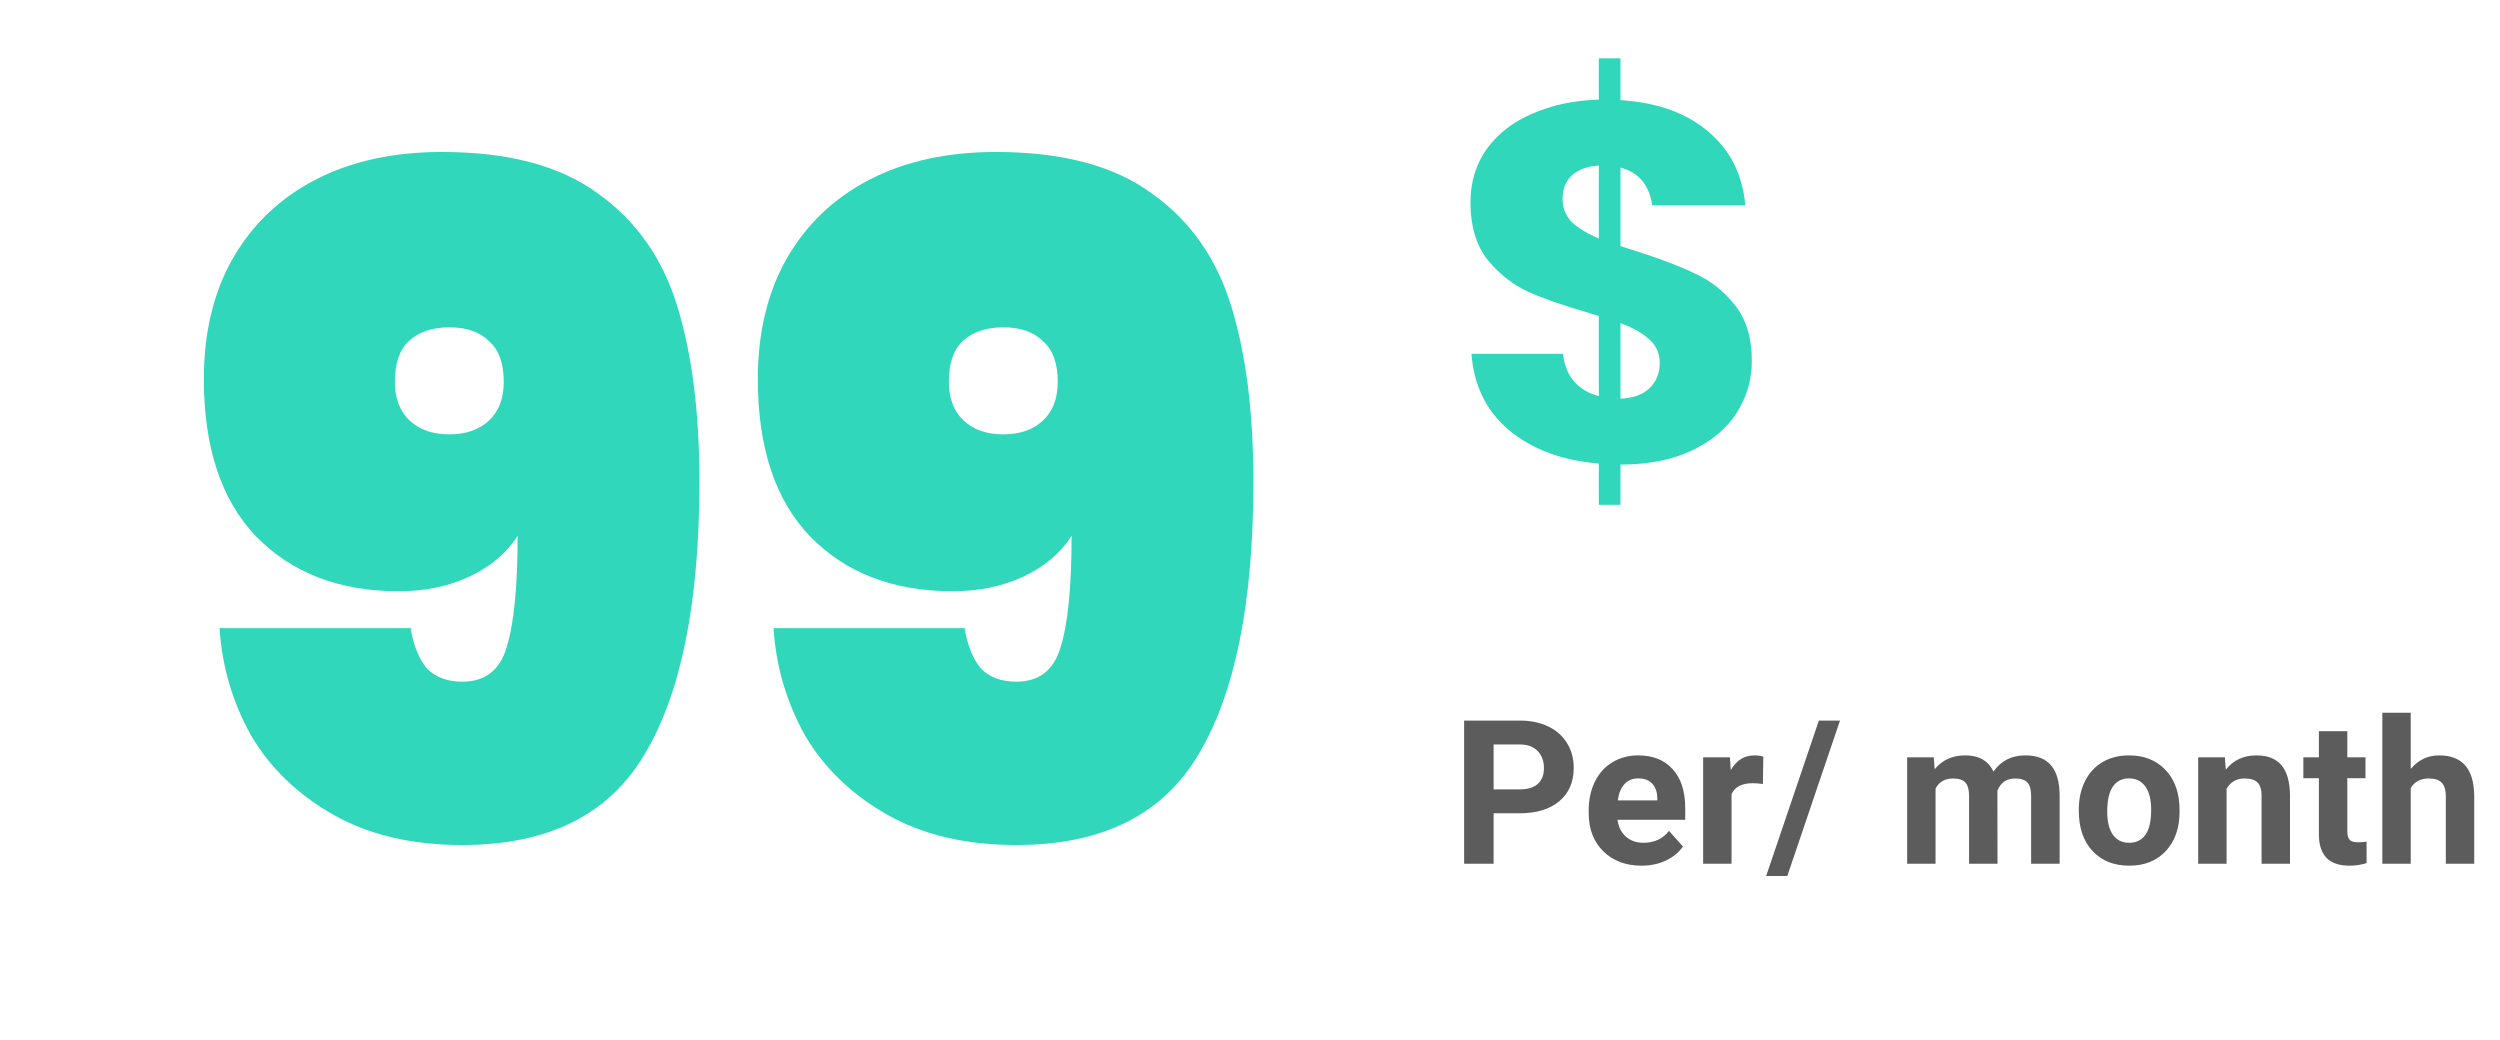<svg width="149" height="62" viewBox="0 0 149 62" fill="none" xmlns="http://www.w3.org/2000/svg">
<g clip-path="url(#clip0_14_203)">
<path d="M24.47 37.438C24.653 38.501 24.983 39.308 25.46 39.858C25.973 40.371 26.67 40.628 27.55 40.628C28.907 40.628 29.787 39.95 30.19 38.593C30.63 37.2 30.85 34.981 30.85 31.938C30.19 32.965 29.237 33.771 27.99 34.358C26.743 34.945 25.332 35.238 23.755 35.238C20.235 35.238 17.412 34.156 15.285 31.993C13.195 29.83 12.15 26.695 12.15 22.588C12.15 19.838 12.718 17.455 13.855 15.438C15.028 13.385 16.678 11.808 18.805 10.708C20.932 9.608 23.443 9.058 26.34 9.058C30.3 9.058 33.398 9.883 35.635 11.533C37.908 13.146 39.485 15.383 40.365 18.243C41.245 21.103 41.685 24.586 41.685 28.693C41.685 35.88 40.603 41.288 38.44 44.918C36.313 48.548 32.683 50.363 27.55 50.363C24.543 50.363 21.977 49.758 19.85 48.548C17.723 47.338 16.092 45.761 14.955 43.818C13.855 41.838 13.232 39.711 13.085 37.438H24.47ZM30.025 22.753C30.025 21.653 29.732 20.846 29.145 20.333C28.595 19.783 27.807 19.508 26.78 19.508C25.753 19.508 24.947 19.783 24.36 20.333C23.81 20.846 23.535 21.653 23.535 22.753C23.535 23.743 23.828 24.513 24.415 25.063C25.002 25.613 25.79 25.888 26.78 25.888C27.77 25.888 28.558 25.613 29.145 25.063C29.732 24.513 30.025 23.743 30.025 22.753ZM57.487 37.438C57.671 38.501 58.001 39.308 58.477 39.858C58.991 40.371 59.687 40.628 60.567 40.628C61.924 40.628 62.804 39.95 63.207 38.593C63.647 37.2 63.867 34.981 63.867 31.938C63.207 32.965 62.254 33.771 61.007 34.358C59.761 34.945 58.349 35.238 56.772 35.238C53.252 35.238 50.429 34.156 48.302 31.993C46.212 29.83 45.167 26.695 45.167 22.588C45.167 19.838 45.736 17.455 46.872 15.438C48.046 13.385 49.696 11.808 51.822 10.708C53.949 9.608 56.461 9.058 59.357 9.058C63.317 9.058 66.416 9.883 68.652 11.533C70.926 13.146 72.502 15.383 73.382 18.243C74.262 21.103 74.702 24.586 74.702 28.693C74.702 35.88 73.621 41.288 71.457 44.918C69.331 48.548 65.701 50.363 60.567 50.363C57.561 50.363 54.994 49.758 52.867 48.548C50.741 47.338 49.109 45.761 47.972 43.818C46.872 41.838 46.249 39.711 46.102 37.438H57.487ZM63.042 22.753C63.042 21.653 62.749 20.846 62.162 20.333C61.612 19.783 60.824 19.508 59.797 19.508C58.771 19.508 57.964 19.783 57.377 20.333C56.827 20.846 56.552 21.653 56.552 22.753C56.552 23.743 56.846 24.513 57.432 25.063C58.019 25.613 58.807 25.888 59.797 25.888C60.787 25.888 61.576 25.613 62.162 25.063C62.749 24.513 63.042 23.743 63.042 22.753Z" fill="#30D7BA"/>
<g clip-path="url(#clip1_14_203)">
<g clip-path="url(#clip2_14_203)">
<path d="M104.41 21.508C104.41 22.628 104.11 23.658 103.51 24.598C102.91 25.538 102.02 26.288 100.84 26.848C99.66 27.408 98.24 27.688 96.58 27.688V30.088H95.29V27.628C93.11 27.448 91.33 26.788 89.95 25.648C88.59 24.508 87.84 22.988 87.7 21.088H93.16C93.22 21.728 93.43 22.268 93.79 22.708C94.17 23.148 94.67 23.448 95.29 23.608V18.838C94.95 18.738 94.73 18.668 94.63 18.628C93.17 18.208 91.97 17.788 91.03 17.368C90.11 16.928 89.31 16.288 88.63 15.448C87.97 14.588 87.64 13.458 87.64 12.058C87.64 10.838 87.97 9.768 88.63 8.848C89.31 7.928 90.23 7.228 91.39 6.748C92.55 6.248 93.85 5.978 95.29 5.938V3.478H96.58V5.968C98.78 6.108 100.53 6.738 101.83 7.858C103.13 8.958 103.86 10.418 104.02 12.238H98.47C98.39 11.638 98.19 11.148 97.87 10.768C97.55 10.388 97.12 10.128 96.58 9.988V14.668L97.51 14.968C98.97 15.428 100.15 15.878 101.05 16.318C101.97 16.738 102.76 17.368 103.42 18.208C104.08 19.048 104.41 20.148 104.41 21.508ZM93.13 11.848C93.13 12.388 93.31 12.848 93.67 13.228C94.05 13.588 94.59 13.918 95.29 14.218V9.868C94.61 9.908 94.08 10.098 93.7 10.438C93.32 10.778 93.13 11.248 93.13 11.848ZM96.58 23.758C97.3 23.738 97.87 23.538 98.29 23.158C98.71 22.758 98.92 22.248 98.92 21.628C98.92 21.068 98.72 20.608 98.32 20.248C97.92 19.868 97.34 19.538 96.58 19.258V23.758Z" fill="#30D7BA"/>
</g>
<path d="M89.019 48.472V51.478H87.262V42.947H90.59C91.231 42.947 91.793 43.064 92.277 43.298C92.766 43.533 93.141 43.867 93.402 44.3C93.664 44.73 93.795 45.22 93.795 45.771C93.795 46.607 93.508 47.267 92.934 47.752C92.363 48.232 91.572 48.472 90.561 48.472H89.019ZM89.019 47.048H90.59C91.055 47.048 91.408 46.939 91.65 46.72C91.897 46.502 92.019 46.189 92.019 45.783C92.019 45.365 91.897 45.027 91.65 44.769C91.404 44.511 91.064 44.378 90.631 44.371H89.019V47.048ZM97.832 51.595C96.903 51.595 96.145 51.31 95.559 50.74C94.977 50.169 94.686 49.41 94.686 48.46V48.296C94.686 47.66 94.809 47.091 95.055 46.591C95.301 46.087 95.649 45.701 96.098 45.431C96.551 45.158 97.067 45.021 97.645 45.021C98.512 45.021 99.194 45.294 99.69 45.841C100.19 46.388 100.44 47.164 100.44 48.167V48.859H96.403C96.457 49.273 96.621 49.605 96.895 49.855C97.172 50.105 97.522 50.23 97.944 50.23C98.596 50.23 99.106 49.994 99.473 49.521L100.305 50.453C100.051 50.812 99.707 51.093 99.274 51.296C98.84 51.496 98.36 51.595 97.832 51.595ZM97.639 46.392C97.303 46.392 97.03 46.505 96.819 46.732C96.612 46.959 96.479 47.283 96.42 47.705H98.776V47.57C98.768 47.195 98.666 46.906 98.471 46.703C98.276 46.496 97.998 46.392 97.639 46.392ZM105.069 46.726C104.839 46.695 104.636 46.679 104.46 46.679C103.819 46.679 103.399 46.896 103.2 47.33V51.478H101.507V45.138H103.106L103.153 45.894C103.493 45.312 103.964 45.021 104.565 45.021C104.753 45.021 104.929 45.046 105.093 45.097L105.069 46.726ZM106.523 52.21H105.263L108.404 42.947H109.663L106.523 52.21ZM115.254 45.138L115.307 45.847C115.756 45.296 116.363 45.021 117.129 45.021C117.945 45.021 118.506 45.343 118.811 45.988C119.256 45.343 119.891 45.021 120.715 45.021C121.402 45.021 121.914 45.222 122.25 45.624C122.586 46.023 122.754 46.624 122.754 47.429V51.478H121.055V47.435C121.055 47.076 120.984 46.814 120.844 46.65C120.703 46.482 120.455 46.398 120.1 46.398C119.592 46.398 119.24 46.64 119.045 47.124L119.051 51.478H117.357V47.441C117.357 47.074 117.285 46.808 117.141 46.644C116.996 46.48 116.75 46.398 116.402 46.398C115.922 46.398 115.574 46.597 115.359 46.996V51.478H113.666V45.138H115.254ZM123.897 48.249C123.897 47.621 124.018 47.06 124.26 46.568C124.502 46.076 124.85 45.695 125.303 45.425C125.76 45.156 126.289 45.021 126.891 45.021C127.746 45.021 128.444 45.283 128.983 45.806C129.526 46.33 129.829 47.041 129.891 47.939L129.903 48.373C129.903 49.345 129.631 50.127 129.088 50.716C128.545 51.302 127.817 51.595 126.903 51.595C125.989 51.595 125.258 51.302 124.711 50.716C124.168 50.13 123.897 49.334 123.897 48.326V48.249ZM125.59 48.373C125.59 48.974 125.704 49.435 125.93 49.755C126.157 50.072 126.481 50.23 126.903 50.23C127.313 50.23 127.633 50.074 127.864 49.761C128.094 49.445 128.209 48.941 128.209 48.249C128.209 47.66 128.094 47.203 127.864 46.878C127.633 46.554 127.309 46.392 126.891 46.392C126.477 46.392 126.157 46.554 125.93 46.878C125.704 47.199 125.59 47.697 125.59 48.373ZM132.604 45.138L132.657 45.871C133.11 45.304 133.718 45.021 134.479 45.021C135.151 45.021 135.651 45.218 135.979 45.613C136.307 46.007 136.475 46.597 136.483 47.382V51.478H134.79V47.423C134.79 47.064 134.712 46.804 134.555 46.644C134.399 46.48 134.139 46.398 133.776 46.398C133.3 46.398 132.942 46.601 132.704 47.007V51.478H131.011V45.138H132.604ZM139.9 43.58V45.138H140.984V46.38H139.9V49.544C139.9 49.779 139.945 49.947 140.034 50.048C140.124 50.15 140.296 50.201 140.55 50.201C140.737 50.201 140.904 50.187 141.048 50.16V51.443C140.716 51.544 140.374 51.595 140.023 51.595C138.835 51.595 138.23 50.996 138.206 49.796V46.38H137.28V45.138H138.206V43.58H139.9ZM143.679 45.83C144.129 45.291 144.693 45.021 145.373 45.021C146.748 45.021 147.445 45.82 147.464 47.417V51.478H145.771V47.464C145.771 47.101 145.693 46.834 145.537 46.662C145.38 46.486 145.121 46.398 144.757 46.398C144.261 46.398 143.902 46.589 143.679 46.972V51.478H141.986V42.478H143.679V45.83Z" fill="#5C5C5C"/>
</g>
</g>
<defs>
<clipPath id="clip0_14_203">
<rect width="148" height="61" fill="white" transform="translate(0.5 0.478)"/>
</clipPath>
<clipPath id="clip1_14_203">
<rect width="62" height="61" fill="white" transform="translate(86.5 0.478)"/>
</clipPath>
<clipPath id="clip2_14_203">
<rect width="19" height="33" fill="white" transform="translate(86.5 0.478)"/>
</clipPath>
</defs>
</svg>
